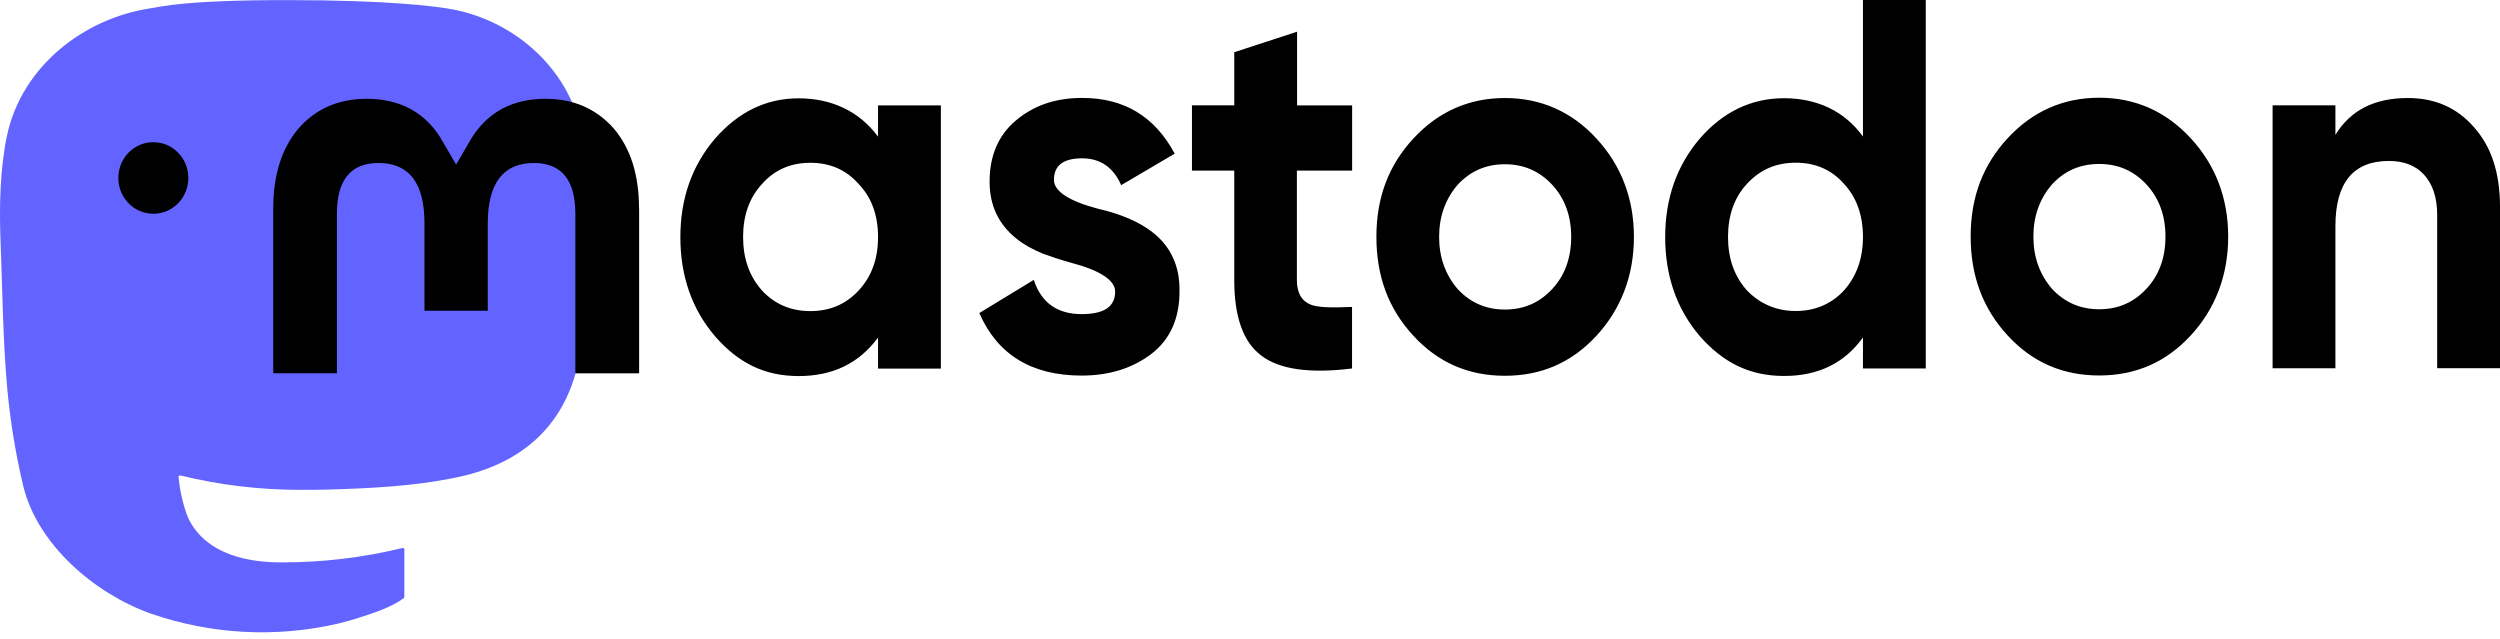 <?xml version="1.0" encoding="UTF-8" standalone="no"?>
<svg
   width="313"
   height="80"
   viewBox="0 0 313 80"
   fill="none"
   version="1.1"
   id="svg10137"
   sodipodi:docname="logo-full-black.svg"
   inkscape:version="1.2.1 (9c6d41e4, 2022-07-14)"
   xmlns:inkscape="http://www.inkscape.org/namespaces/inkscape"
   xmlns:sodipodi="http://sodipodi.sourceforge.net/DTD/sodipodi-0.dtd"
   xmlns="http://www.w3.org/2000/svg"
   xmlns:svg="http://www.w3.org/2000/svg">
  <defs
     id="defs10141" />
  <sodipodi:namedview
     id="namedview10139"
     pagecolor="#ffffff"
     bordercolor="#000000"
     borderopacity="0.25"
     inkscape:showpageshadow="2"
     inkscape:pageopacity="0.0"
     inkscape:pagecheckerboard="0"
     inkscape:deskcolor="#d1d1d1"
     showgrid="false"
     inkscape:zoom="1.6131498"
     inkscape:cx="145.98768"
     inkscape:cy="-19.527015"
     inkscape:window-width="1520"
     inkscape:window-height="1218"
     inkscape:window-x="0"
     inkscape:window-y="25"
     inkscape:window-maximized="0"
     inkscape:current-layer="svg10137" />
  <path
     d="M72.945 17.533C71.817 9.034 64.504 2.326 55.846 1.035C54.381 0.816 48.845 0.012 36.021 0.012H35.925C23.088 0.012 20.338 0.816 18.873 1.035C10.443 2.301 2.758 8.316 0.885 16.924C-0.004 21.161 -0.1 25.861 0.068 30.171C0.308 36.356 0.357 42.517 0.909 48.678C1.293 52.769 1.954 56.824 2.902 60.817C4.679 68.195 11.86 74.332 18.897 76.828C26.426 79.433 34.532 79.872 42.289 78.082C43.141 77.875 43.982 77.644 44.823 77.376C46.708 76.767 48.917 76.085 50.55 74.892C50.575 74.88 50.587 74.855 50.599 74.831C50.611 74.807 50.623 74.782 50.623 74.746V68.78C50.623 68.78 50.623 68.731 50.599 68.707C50.599 68.682 50.575 68.658 50.55 68.646C50.526 68.634 50.502 68.621 50.478 68.609C50.454 68.609 50.43 68.609 50.406 68.609C45.435 69.815 40.332 70.424 35.228 70.411C26.426 70.411 24.061 66.174 23.388 64.421C22.848 62.899 22.5 61.304 22.355 59.697C22.355 59.672 22.355 59.648 22.367 59.624C22.367 59.599 22.391 59.575 22.416 59.563C22.439 59.551 22.463 59.538 22.487 59.526H22.572C27.459 60.72 32.478 61.328 37.51 61.328C38.722 61.328 39.923 61.328 41.136 61.292C46.191 61.146 51.523 60.89 56.507 59.904C56.627 59.88 56.759 59.855 56.867 59.831C64.72 58.297 72.189 53.499 72.945 41.348C72.97 40.873 73.042 36.332 73.042 35.845C73.042 34.153 73.582 23.876 72.958 17.557L72.945 17.533Z"
     fill="white"
     id="path10131"
     style="fill:#6364ff;fill-opacity:1" />
  <path
     d="M14.814 22.281C14.814 19.797 16.772 17.801 19.197 17.801C21.623 17.801 23.58 19.81 23.58 22.281C23.58 24.753 21.623 26.762 19.197 26.762C16.772 26.762 14.814 24.753 14.814 22.281Z"
     fill="black"
     id="path10133" />
  <path
     d="M80.019 26.141V46.742H72.033V26.75C72.033 22.537 70.304 20.406 66.834 20.406C63.003 20.406 61.07 22.951 61.07 27.955V38.901H53.144V27.955C53.144 22.927 51.235 20.406 47.38 20.406C43.922 20.406 42.181 22.537 42.181 26.75V46.73H34.208V26.141C34.208 21.94 35.252 18.592 37.354 16.108C39.527 13.624 42.373 12.37 45.891 12.37C49.974 12.37 53.072 13.977 55.114 17.192L57.107 20.601L59.1 17.192C61.142 13.99 64.228 12.37 68.323 12.37C71.841 12.37 74.687 13.637 76.86 16.108C78.962 18.592 80.007 21.916 80.007 26.141H80.019ZM107.493 36.381C109.15 34.591 109.931 32.375 109.931 29.672C109.931 26.969 109.138 24.729 107.493 23.024C105.908 21.234 103.891 20.382 101.453 20.382C99.015 20.382 97.01 21.234 95.413 23.024C93.828 24.729 93.035 26.969 93.035 29.672C93.035 32.375 93.828 34.615 95.413 36.381C96.998 38.085 99.015 38.95 101.453 38.95C103.891 38.95 105.896 38.097 107.493 36.381ZM109.931 13.198H117.796V46.145H109.931V42.261C107.553 45.488 104.263 47.083 99.988 47.083C95.713 47.083 92.423 45.439 89.505 42.079C86.635 38.718 85.182 34.566 85.182 29.696C85.182 24.826 86.647 20.735 89.505 17.375C92.435 14.014 95.917 12.31 99.988 12.31C104.059 12.31 107.553 13.892 109.931 17.107V13.223V13.198ZM144.262 29.051C146.58 30.841 147.733 33.337 147.673 36.49C147.673 39.851 146.52 42.493 144.142 44.319C141.765 46.109 138.894 47.022 135.412 47.022C129.132 47.022 124.869 44.38 122.611 39.193L129.433 35.041C130.344 37.866 132.35 39.327 135.412 39.327C138.222 39.327 139.615 38.414 139.615 36.502C139.615 35.114 137.789 33.86 134.067 32.886C132.662 32.496 131.498 32.095 130.597 31.766C129.311 31.243 128.219 30.646 127.306 29.915C125.049 28.126 123.897 25.764 123.897 22.732C123.897 19.505 124.989 16.936 127.186 15.086C129.445 13.174 132.193 12.261 135.484 12.261C140.731 12.261 144.562 14.562 147.072 19.237L140.371 23.182C139.399 20.942 137.741 19.822 135.484 19.822C133.106 19.822 131.953 20.735 131.953 22.525C131.953 23.913 133.779 25.167 137.501 26.141C140.371 26.799 142.628 27.785 144.262 29.051H144.274H144.262ZM169.263 21.356H162.37V35.066C162.37 36.709 162.983 37.708 164.147 38.158C165 38.487 166.705 38.548 169.275 38.426V46.133C163.979 46.791 160.137 46.255 157.88 44.489C155.622 42.785 154.529 39.607 154.529 35.078V21.356H149.233V13.186H154.529V6.538L162.394 3.969V13.198H169.287V21.368H169.275L169.263 21.356ZM194.336 36.186C195.921 34.481 196.713 32.302 196.713 29.66C196.713 27.018 195.921 24.863 194.336 23.134C192.738 21.429 190.793 20.564 188.416 20.564C186.038 20.564 184.093 21.417 182.495 23.134C180.971 24.923 180.178 27.078 180.178 29.66C180.178 32.241 180.971 34.396 182.495 36.186C184.081 37.89 186.038 38.755 188.416 38.755C190.793 38.755 192.738 37.903 194.336 36.186ZM176.961 42.042C173.85 38.682 172.325 34.603 172.325 29.66C172.325 24.716 173.85 20.698 176.961 17.338C180.07 13.977 183.913 12.273 188.416 12.273C192.918 12.273 196.774 13.977 199.872 17.338C202.97 20.698 204.567 24.85 204.567 29.66C204.567 34.469 202.97 38.682 199.872 42.042C196.761 45.403 192.979 47.046 188.416 47.046C183.853 47.046 180.058 45.403 176.961 42.042ZM230.864 36.368C232.449 34.579 233.242 32.363 233.242 29.66C233.242 26.957 232.449 24.716 230.864 23.012C229.28 21.222 227.263 20.37 224.824 20.37C222.387 20.37 220.369 21.222 218.725 23.012C217.139 24.716 216.347 26.957 216.347 29.66C216.347 32.363 217.139 34.603 218.725 36.368C220.381 38.073 222.447 38.938 224.824 38.938C227.203 38.938 229.268 38.085 230.864 36.368ZM233.242 0H241.107V46.133H233.242V42.249C230.925 45.476 227.634 47.071 223.36 47.071C219.085 47.071 215.747 45.427 212.804 42.066C209.934 38.706 208.482 34.554 208.482 29.684C208.482 24.814 209.946 20.723 212.804 17.362C215.722 14.002 219.264 12.297 223.36 12.297C227.454 12.297 230.925 13.88 233.242 17.095V0.012V0ZM268.738 36.149C270.323 34.445 271.116 32.265 271.116 29.623C271.116 26.981 270.323 24.826 268.738 23.097C267.153 21.392 265.208 20.528 262.818 20.528C260.429 20.528 258.496 21.38 256.898 23.097C255.373 24.887 254.58 27.042 254.58 29.623C254.58 32.204 255.373 34.359 256.898 36.149C258.484 37.854 260.441 38.718 262.818 38.718C265.196 38.718 267.141 37.866 268.738 36.149ZM251.362 42.006C248.265 38.645 246.727 34.566 246.727 29.623C246.727 24.68 248.253 20.662 251.362 17.302C254.472 13.941 258.315 12.236 262.818 12.236C267.321 12.236 271.176 13.941 274.274 17.302C277.383 20.662 278.969 24.814 278.969 29.623C278.969 34.433 277.383 38.645 274.274 42.006C271.164 45.366 267.381 47.01 262.818 47.01C258.255 47.01 254.46 45.366 251.362 42.006ZM313 25.861V46.097H305.135V26.92C305.135 24.741 304.594 23.097 303.478 21.855C302.445 20.735 300.98 20.151 299.094 20.151C294.652 20.151 292.394 22.854 292.394 28.32V46.109H284.529V13.186H292.394V16.887C294.279 13.795 297.281 12.273 301.472 12.273C304.822 12.273 307.572 13.454 309.71 15.889C311.908 18.324 313 21.624 313 25.897"
     fill="black"
     id="path10135" />
</svg>
